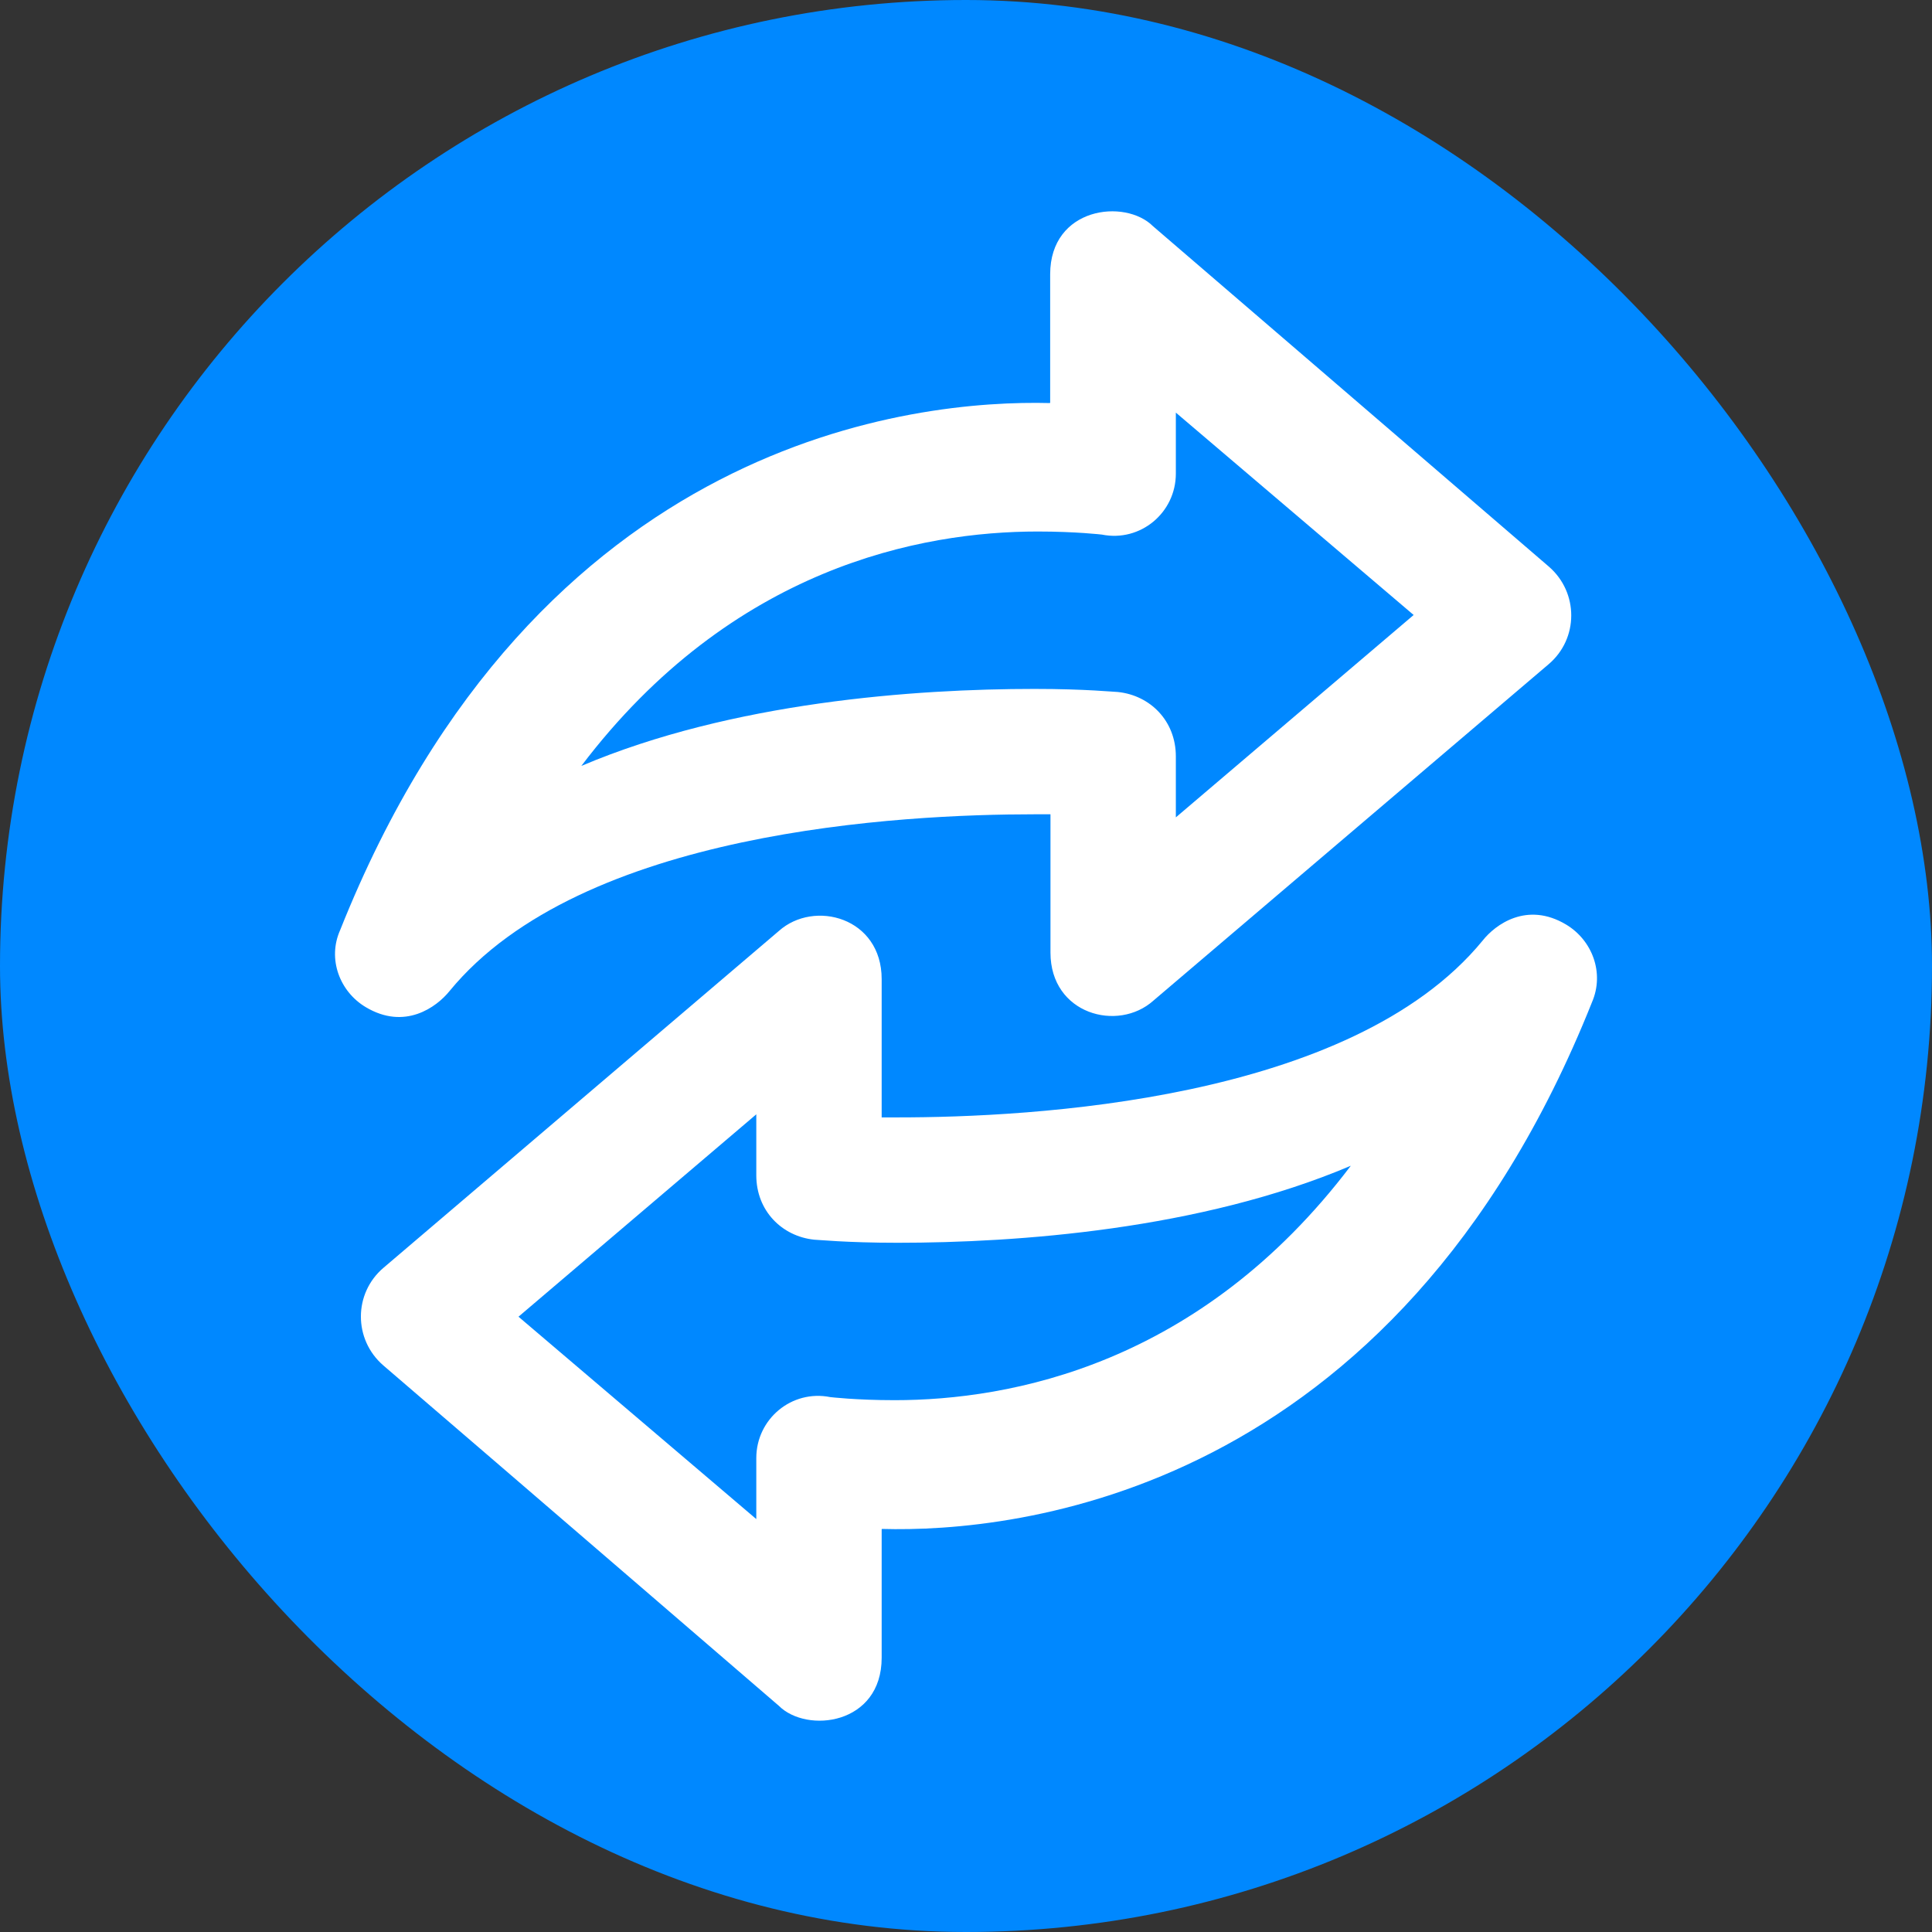 <!DOCTYPE svg PUBLIC "-//W3C//DTD SVG 1.1//EN" "http://www.w3.org/Graphics/SVG/1.1/DTD/svg11.dtd">
<!-- Uploaded to: SVG Repo, www.svgrepo.com, Transformed by: SVG Repo Mixer Tools -->
<svg fill="#ffffff" height="256px" width="256px" version="1.1" id="Capa_1" xmlns="http://www.w3.org/2000/svg" xmlns:xlink="http://www.w3.org/1999/xlink" viewBox="-68.6 -68.6 627.20 627.20" xml:space="preserve" stroke="#ffffff" stroke-width="0.005">
<rect x="-68.6" y="-68.6" width="627.20" height="627.20" fill="#333333" stroke="none"/>
<g id="SVGRepo_bgCarrier" stroke-width="0">
<rect x="-68.6" y="-68.6" width="627.20" height="627.20" rx="313.6" fill="#0088ff" strokewidth="0"/>
</g>
<g id="SVGRepo_tracerCarrier" stroke-linecap="round" stroke-linejoin="round"/>
<g id="SVGRepo_iconCarrier"> <g> <g> <path d="M439.823,231.55c-12.7-7.6-23,0-27.1,5.2c-42.8,52.2-147.1,57.4-189.9,57.4c-2.1,0-4.2,0-5.2,0v-44.9 c0-20-21.9-25.9-33.4-15.6l-128.3,109.3c-9.8,8.3-9.8,23.3-0.1,31.7c39.5,33.9,128.4,110.5,128.4,110.5 c9.1,9.1,33.4,6.2,33.4-15.6v-41.7c0,0,0,0,0.1-0.1c42.9,1.2,166.5-10.6,230.5-171C452.323,247.25,448.323,236.65,439.823,231.55z M221.823,385.95c-12.5,0-20.9-1-20.9-1c-12.5-2.5-24,7.1-24,19.8v19.8l-77.2-65.7l77.2-65.7v19.8c0,11.5,8.3,19.8,18.8,20.9 c1,0,10.4,1,27.1,1c38.6,0,98.1-4.2,147.1-25C320.923,374.55,259.323,385.95,221.823,385.95z"/> <path d="M77.323,253.15c42.8-52.2,147.1-57.4,189.9-57.4c2.1,0,4.2,0,5.2,0v44.9c0,20,21.9,25.9,33.4,15.6l128.3-109.2 c9.8-8.3,9.8-23.3,0.1-31.7c-39.5-34-128.5-110.5-128.5-110.5c-9.1-9.1-33.4-6.2-33.4,15.6v41.7c0,0,0,0-0.1,0.1 c-42.9-1.1-166.5,10.7-230.4,171.1c-4.2,9.4-0.1,20,8.3,25C62.823,265.95,73.123,258.35,77.323,253.15z M268.223,103.95 c12.5,0,20.9,1,20.9,1c12.5,2.5,24-7.1,24-19.8v-19.8l77.2,65.7l-77.2,65.7v-19.8c0-11.5-8.3-19.8-18.8-20.9c-1,0-10.4-1-27.1-1 c-38.6,0-98.1,4.2-147.1,25C169.123,115.45,230.623,103.95,268.223,103.95z"/> </g> </g> </g>
</svg>
